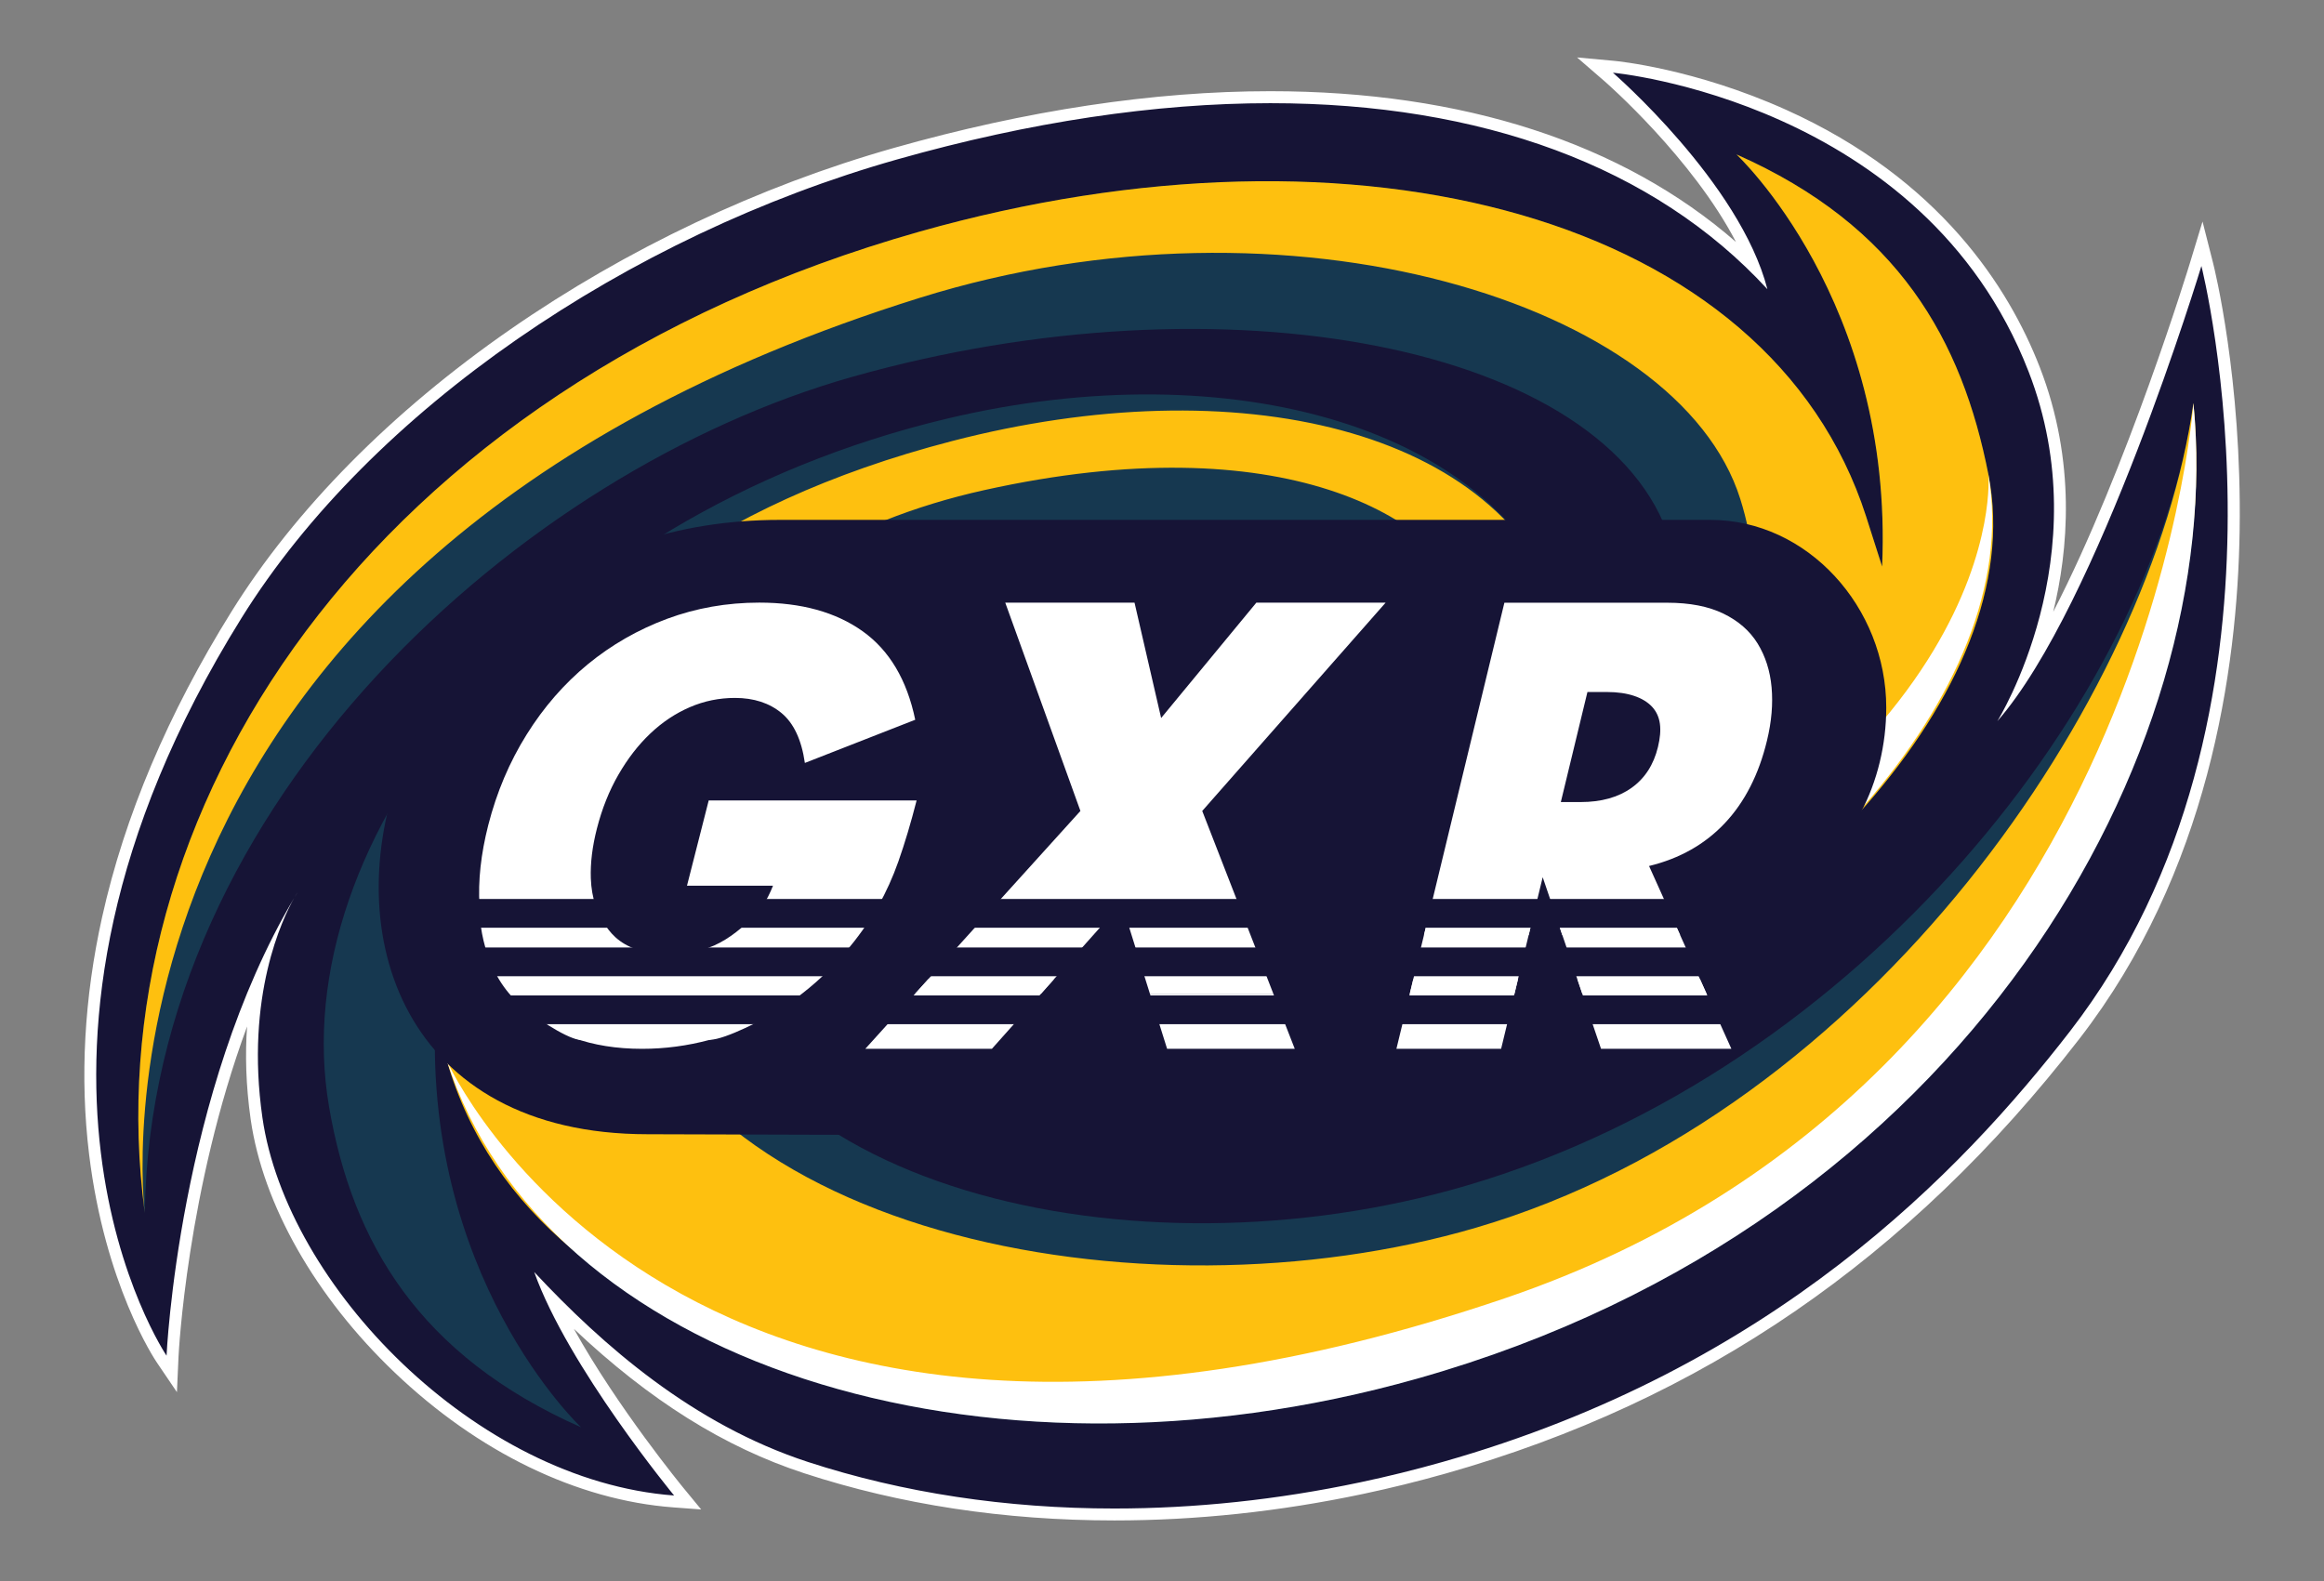 <?xml version="1.0" encoding="utf-8"?>
<!-- Generator: Adobe Illustrator 25.0.1, SVG Export Plug-In . SVG Version: 6.00 Build 0)  -->
<svg version="1.1" id="GXR_LOGO_-_Icon" xmlns="http://www.w3.org/2000/svg" xmlns:xlink="http://www.w3.org/1999/xlink" x="0px"
	 y="0px" viewBox="0 0 389.57 265.1" style="enable-background:new 0 0 389.57 265.1;" xml:space="preserve">
<rect x="0" y="0" width="389.57" height="265.1" fill="#808080" stroke="none"/>
<style type="text/css">
	.st0{fill:#161436;}
	.st1{fill:#FFFFFF;}
	.st2{fill:#163850;}
	.st3{fill:#FEC00F;}
</style>
<g>
	<g id="XMLID_226_">
		<path class="st0" d="M186.79,253.91c-18.34,0-35.73-2.65-51.68-7.86c-14.75-4.83-28.39-13.86-42.6-28.26
			c6.89,14.8,21.11,32.11,21.27,32.3l1.49,1.81l-2.34-0.17c-34.57-2.58-65.97-36.63-69.92-64.21c-1.33-9.29-0.76-17.1,0.44-23.2
			c-12.87,29.7-14.51,62.64-14.53,63.02l-0.14,3.01l-1.69-2.5c-0.35-0.51-8.56-12.84-11.18-34.5c-2.41-19.92-0.25-51.76,23.74-90.29
			c21.46-34.46,63.78-64.07,110.46-77.29c22.2-6.28,43.33-9.47,62.82-9.47c34.18,0,62.08,9.8,81.04,28.39
			c-6.26-16.01-24.07-31.57-24.26-31.73l-2.35-2.04l3.1,0.28c0.53,0.05,52.86,5.36,70.5,50.69c7.78,19.98,3.45,38.74-0.69,49.69
			c14.43-23.52,27.64-66.76,27.79-67.26l1.04-3.44l0.88,3.49c0.05,0.19,4.79,19.23,4.42,44.51c-0.34,23.37-5.25,57.03-26.66,84.68
			c-28.43,36.71-63,60.44-105.68,72.52c-4.58,1.3-9.24,2.45-13.86,3.43C214.36,252.42,200.43,253.91,186.79,253.91z"/>
		<path class="st1" d="M270.37,12.19c0,0,52.04,4.78,69.66,50.06c12.07,31-5.22,58.66-5.22,58.66
			c16.95-19.37,34.21-76.31,34.21-76.31s19.06,75.23-22.06,128.34c-18.18,23.48-49.69,56.46-105.16,72.17
			c-4.59,1.3-9.19,2.44-13.8,3.41c-13.84,2.93-27.69,4.39-41.21,4.39c-18.03,0-35.44-2.61-51.37-7.81
			c-19.29-6.31-34.36-19.51-45.87-31.84c5.66,15.9,23.45,37.47,23.45,37.47c-33.32-2.49-64.98-35.27-69.01-63.35
			c-2.92-20.35,3.39-33.42,5.33-36.85c0.18-0.3,0.36-0.6,0.54-0.9c0,0-0.2,0.3-0.54,0.9c-19.42,32.74-21.4,76.76-21.4,76.76
			s-33.57-49.58,12.58-123.7c21.7-34.85,64.8-64.09,109.89-76.86c22.32-6.32,43.36-9.43,62.55-9.43c35.35,0,64.38,10.58,83.33,31.19
			C291.68,30.64,270.37,12.19,270.37,12.19 M264.36,9.63l4.7,4.07c0.17,0.15,14.63,12.79,21.94,26.87
			c-18.99-16.57-45.76-25.28-78.06-25.28c-19.58,0-40.8,3.2-63.09,9.51c-22.59,6.4-44.83,16.92-64.31,30.43
			c-19.9,13.8-36.06,30.16-46.73,47.3c-10.65,17.1-17.94,34.33-21.69,51.22c-3.01,13.56-3.74,26.92-2.19,39.72
			c2.65,21.89,10.99,34.41,11.35,34.94l3.38,4.99l0.27-6.03c0.02-0.35,1.39-27.94,11.49-55.28c-0.33,4.59-0.22,9.8,0.6,15.57
			c2.05,14.29,10.84,29.75,24.12,42.43c14.02,13.39,30.61,21.42,46.72,22.63l4.68,0.35l-2.98-3.62
			c-0.14-0.17-11.07-13.49-18.36-26.66c12.77,12.05,25.23,19.83,38.61,24.21c16.06,5.25,33.55,7.91,52,7.91
			c13.71,0,27.71-1.49,41.62-4.43c4.65-0.98,9.33-2.14,13.93-3.44c42.9-12.15,77.63-35.98,106.2-72.87
			c21.58-27.87,26.52-61.75,26.87-85.28c0.38-25.42-4.25-44-4.45-44.78l-1.77-6.97l-2.09,6.88c-0.13,0.44-10.56,34.57-22.94,58.56
			c2.48-10.14,3.92-25.15-2.27-41.06c-5.16-13.26-16.72-31.49-42.48-43.1c-15.34-6.91-28.32-8.17-28.86-8.22L264.36,9.63
			L264.36,9.63z"/>
	</g>
	<path id="XMLID_225_" class="st2" d="M74.91,177.86c16.2,50.27,89.08,74.1,162.78,53.24C329.8,205.02,373.4,125.91,367.68,67.6
		c0,0,0,0,0,0c-6.86,49.13-55.6,111.73-121.87,131.18c-55.84,16.39-124.37,0.6-131.17-44.77c-4.11-27.42,16-54.04,64-64.43
		c35.16-7.61,56.4,6.07,61.5,22.09c5.25,16.5-4.55,36.48-28.7,43.32c-19.32,5.47-42.87-1.36-42.9-15.36
		c-0.05-19.38,27.63-24.1,29.12-15.36c-4.03-2.52-14.2-0.2-12.53,10.87c1.59,10.51,19.17,9.02,26.17,2.36
		c6.49-6.17,7.03-15.02,4.91-19.79c-7.04-15.78-29.21-16.19-43.33-11.22c-17.08,6-35.15,21.09-31.59,41.88
		c4.62,26.98,36.32,47.51,84.13,37.39c7.65-1.62,22.54-6.41,28.53-8.93c44.11-18.56,86.51-60.73,79.38-97.2
		c-4.42-22.58-15.08-41.72-42.25-53.73c0,0,26.38,24.54,24.42,69.07c0,0,0,0-0.01,0l-2.69-8.42
		c-16.2-50.27-85.05-68.54-158.74-47.68C61.94,64.96,15.33,136.52,24.27,203.36c0,0,0,0,0,0c0.98-68.93,63.15-124.5,118.56-140.17
		c62.18-17.6,126.81-5.38,137.17,27.55c18.05,57.36-65.74,77.39-65.74,77.39c37.48-9.24,56.29-38.69,47.99-64.42
		c-10.37-32.17-56.1-44.87-103.68-33.48c-68.13,16.3-111.12,70.4-103.41,115.34c3.89,22.7,15.08,41.71,42.24,53.72
		c0,0-27.05-25.37-24.32-70.83C73.08,168.45,73.94,174.86,74.91,177.86z"/>
	<path id="XMLID_224_" class="st3" d="M74.91,177.86c14.65,50.86,87.91,67.26,161.61,46.39c92.12-26.08,136.89-98.35,131.16-156.66
		c0,0,0,0,0,0c-6.86,49.13-53.96,118.78-120.22,138.23c-55.84,16.39-135.73,1.42-145.73-50.08c-5.28-27.17,15.35-62.96,63.31-73.58
		c49.66-11,76.84,4.21,82.3,20.08c7.9,23-11.75,45.9-35.9,52.74c-19.32,5.47-42.87-1.36-42.9-15.36
		c-0.05-19.38,27.63-24.1,29.12-15.36c-4.03-2.52-14.2-0.2-12.53,10.87c1.59,10.51,19.17,9.02,26.17,2.36
		c6.49-6.17,7.03-15.02,4.91-19.79c-7.04-15.78-29.21-16.19-43.33-11.22c-17.08,6-35.15,21.09-31.59,41.88
		c4.62,26.98,36.32,47.51,84.13,37.39c7.65-1.62,22.54-6.41,28.53-8.93c44.11-18.56,86.51-60.73,79.38-97.2
		c-4.42-22.58-15.08-41.72-42.25-53.73c0,0,26.38,24.54,24.42,69.07c0,0,0,0-0.01,0l-2.69-8.42
		c-16.2-50.27-85.05-68.54-158.74-47.68C61.94,64.96,15.33,136.52,24.27,203.36c0,0-14.04-108.5,129.95-153.44
		c61.78-19.28,127.13,0.8,137.5,33.73c18.05,57.36-77.45,84.47-77.45,84.47c37.48-9.24,56.29-38.69,47.99-64.42
		c-10.37-32.17-55.2-42.05-102.6-29.77C76.56,95.46,68.17,154.46,74.91,177.86z"/>
	<path id="XMLID_223_" class="st1" d="M333.32,79.63c6.28,36.66-35.27,78.64-79.38,97.2c-5.99,2.52-20.88,7.31-28.53,8.93
		c-47.81,10.12-79.51-10.41-84.13-37.39c-3.56-20.79,14.51-35.88,31.59-41.88c14.13-4.96,36.3-4.55,43.33,11.22
		c2.12,4.76,1.58,13.62-4.91,19.79c-7.01,6.66-24.58,8.16-26.17-2.36c-1.68-11.07,8.5-13.39,12.53-10.87
		c-1.5-8.74-32.8-4.88-36.66,14.01c-5.27,25.78,29.72,47.49,83.5,29.7C338.32,129.37,333.24,79.14,333.32,79.63z"/>
	<path id="XMLID_222_" class="st1" d="M74.91,177.86c16.2,50.27,89.08,74.1,162.78,53.24C329.8,205.02,373.4,125.91,367.68,67.6
		c0,0-8.16,113.53-115.27,150.01C113.61,264.87,74.91,177.86,74.91,177.86z"/>
	<g id="XMLID_111_">
		<path id="XMLID_178_" class="st0" d="M300.6,164.16l-0.67-16.05c10.28-4.76,16.26-17.07,16.26-29.47
			c0-16.83-13.2-31.48-29.48-31.48c-1.46,0-155.32,0-155.92,0c-35.79,0-56.12,22.13-63.32,40.83c-11.09,28.8,0.43,62.17,41.08,62.17
			l148.28,0.44L300.6,164.16z"/>
		<g id="XMLID_120_">
			<g id="XMLID_166_">
				<polygon id="XMLID_177_" class="st1" points="174.5,166.61 176.68,164.16 155.61,164.16 153.39,166.61 				"/>
				<polygon id="XMLID_176_" class="st1" points="178.88,161.69 187.65,151.85 166.74,151.85 157.84,161.69 				"/>
				<polygon id="XMLID_175_" class="st1" points="170.11,171.53 172.29,169.08 151.16,169.08 148.95,171.53 				"/>
				<polygon id="XMLID_174_" class="st1" points="166.74,151.85 187.65,151.85 188.02,151.43 188.15,151.85 207.71,151.85 
					201.53,135.96 232.27,101.04 210.6,101.04 194.64,120.38 190.18,101.04 168.51,101.04 181.11,135.96 				"/>
				<polygon id="XMLID_173_" class="st1" points="157.84,161.69 145.05,175.84 166.27,175.84 178.88,161.69 				"/>
				<polygon id="XMLID_172_" class="st1" points="213.45,166.61 192.76,166.61 194.29,171.53 215.36,171.53 				"/>
				<polygon id="XMLID_171_" class="st1" points="194.29,171.53 195.64,175.84 217.04,175.84 215.36,171.53 				"/>
				<polygon id="XMLID_170_" class="st1" points="188.15,151.85 191.22,161.69 211.54,161.69 207.71,151.85 				"/>
				<polygon id="XMLID_169_" class="st1" points="191.22,161.69 192.76,166.61 213.45,166.61 211.54,161.69 				"/>
			</g>
			<g id="XMLID_160_">
				<path id="XMLID_165_" class="st1" d="M127.88,151.85c-0.02,0-4.56,6.01-10.28,7.4c-1.71,0.42-3.44,0.56-5.17,0.61
					c-9.29,0.29-11.19-4.86-12.61-8.01H80.38c-0.07,3.87,1.16,12.31,7.6,17.23h43.07c0.74-0.79,9.13-5.24,16.2-17.23H127.88z"/>
				<path id="XMLID_164_" class="st1" d="M87.97,169.08c0.96,0.89,6.62,4.92,9.16,5.25h21.81c2.71,0,9.65-3.8,10.65-4.37
					c0.49-0.28,0.97-0.59,1.45-0.88H87.97z"/>
				<path id="XMLID_163_" class="st1" d="M115.16,148.49h14.42c-0.49,1.24-1.06,2.34-1.69,3.35h19.37c1.28-2.31,2.4-4.76,3.33-7.4
					c1.08-3.07,2.1-6.48,3.06-10.24H118.8L115.16,148.49z"/>
				<path id="XMLID_162_" class="st1" d="M99.83,151.85c-0.45-1.38-0.73-2.9-0.79-4.58c-0.09-2.57,0.25-5.36,1.02-8.36
					c0.85-3.32,2.05-6.33,3.6-9.02c1.55-2.69,3.33-5,5.35-6.91c2.01-1.91,4.22-3.38,6.63-4.42c2.41-1.04,4.93-1.55,7.56-1.55
					c3.16,0,5.77,0.85,7.81,2.54c2.04,1.69,3.35,4.48,3.91,8.36l18.5-7.24c-1.39-6.7-4.34-11.65-8.83-14.85
					c-4.5-3.2-10.27-4.79-17.31-4.79c-5.43,0-10.59,0.91-15.47,2.72c-4.88,1.82-9.31,4.36-13.27,7.61
					c-3.96,3.26-7.39,7.19-10.26,11.79c-2.88,4.61-5.02,9.66-6.43,15.17c-1.24,4.87-1.73,9.37-1.47,13.5H99.83z"/>
				<path id="XMLID_161_" class="st1" d="M96.13,174c3.37,1.22,7.2,1.84,11.51,1.84c3.82,0,7.59-0.5,11.31-1.5
					c0.37-0.1,0.74-0.23,1.1-0.33H96.13z"/>
			</g>
			<g id="XMLID_125_">
				<polygon id="XMLID_159_" class="st1" points="253.87,166.61 254.46,164.16 236.91,164.16 236.32,166.61 				"/>
				<polyline id="XMLID_157_" class="st1" points="239.29,154.32 238.7,156.77 256.25,156.77 256.84,154.32 				"/>
				<polygon id="XMLID_156_" class="st1" points="255.06,161.69 255.65,159.24 238.1,159.24 237.51,161.69 				"/>
				<path id="XMLID_153_" class="st1" d="M257.44,151.85l1.16-4.78l1.63,4.78h19.2l-3-6.66c5.14-1.25,9.38-3.65,12.71-7.19
					c3.33-3.54,5.69-8.15,7.06-13.84c0.77-3.17,1.02-6.15,0.77-8.93c-0.25-2.78-1.04-5.22-2.34-7.34c-1.31-2.12-3.22-3.79-5.73-5.01
					c-2.51-1.22-5.65-1.83-9.41-1.83h-27.31l-12.29,50.8H257.44z M266.1,116.02h3.31c3.46,0,6.06,0.9,7.53,2.48
					c1.46,1.59,1.7,3.77,0.98,6.74c-0.72,2.98-2.2,5.26-4.43,6.85c-2.24,1.59-5.08,2.38-8.54,2.38h-3.31L266.1,116.02z"/>
				<polygon id="XMLID_152_" class="st1" points="252.68,171.53 253.27,169.08 235.72,169.08 235.13,171.53 				"/>
				<polygon id="XMLID_151_" class="st1" points="264.41,164.16 265.24,166.61 286.07,166.61 284.97,164.16 				"/>
				<polygon id="XMLID_150_" class="st1" points="239.89,151.85 234.08,175.84 251.63,175.84 257.44,151.85 				"/>
				<polygon id="XMLID_149_" class="st1" points="260.22,151.85 268.38,175.84 290.23,175.84 279.42,151.85 				"/>
				<polygon id="XMLID_148_" class="st1" points="261.06,154.32 261.89,156.77 281.64,156.77 280.53,154.32 				"/>
				<polygon id="XMLID_138_" class="st1" points="262.73,159.24 263.56,161.69 283.85,161.69 282.75,159.24 				"/>
				<polygon id="XMLID_134_" class="st1" points="287.18,169.08 266.08,169.08 266.91,171.53 288.28,171.53 				"/>
			</g>
		</g>
	</g>
	<g>
		<rect id="XMLID_228_" x="76.72" y="150.72" class="st0" width="220.85" height="4.82"/>
		<rect id="XMLID_181_" x="76.09" y="158.85" class="st0" width="220.85" height="4.82"/>
		<rect id="XMLID_180_" x="80.84" y="166.89" class="st0" width="216.1" height="4.82"/>
	</g>
</g>
</svg>
